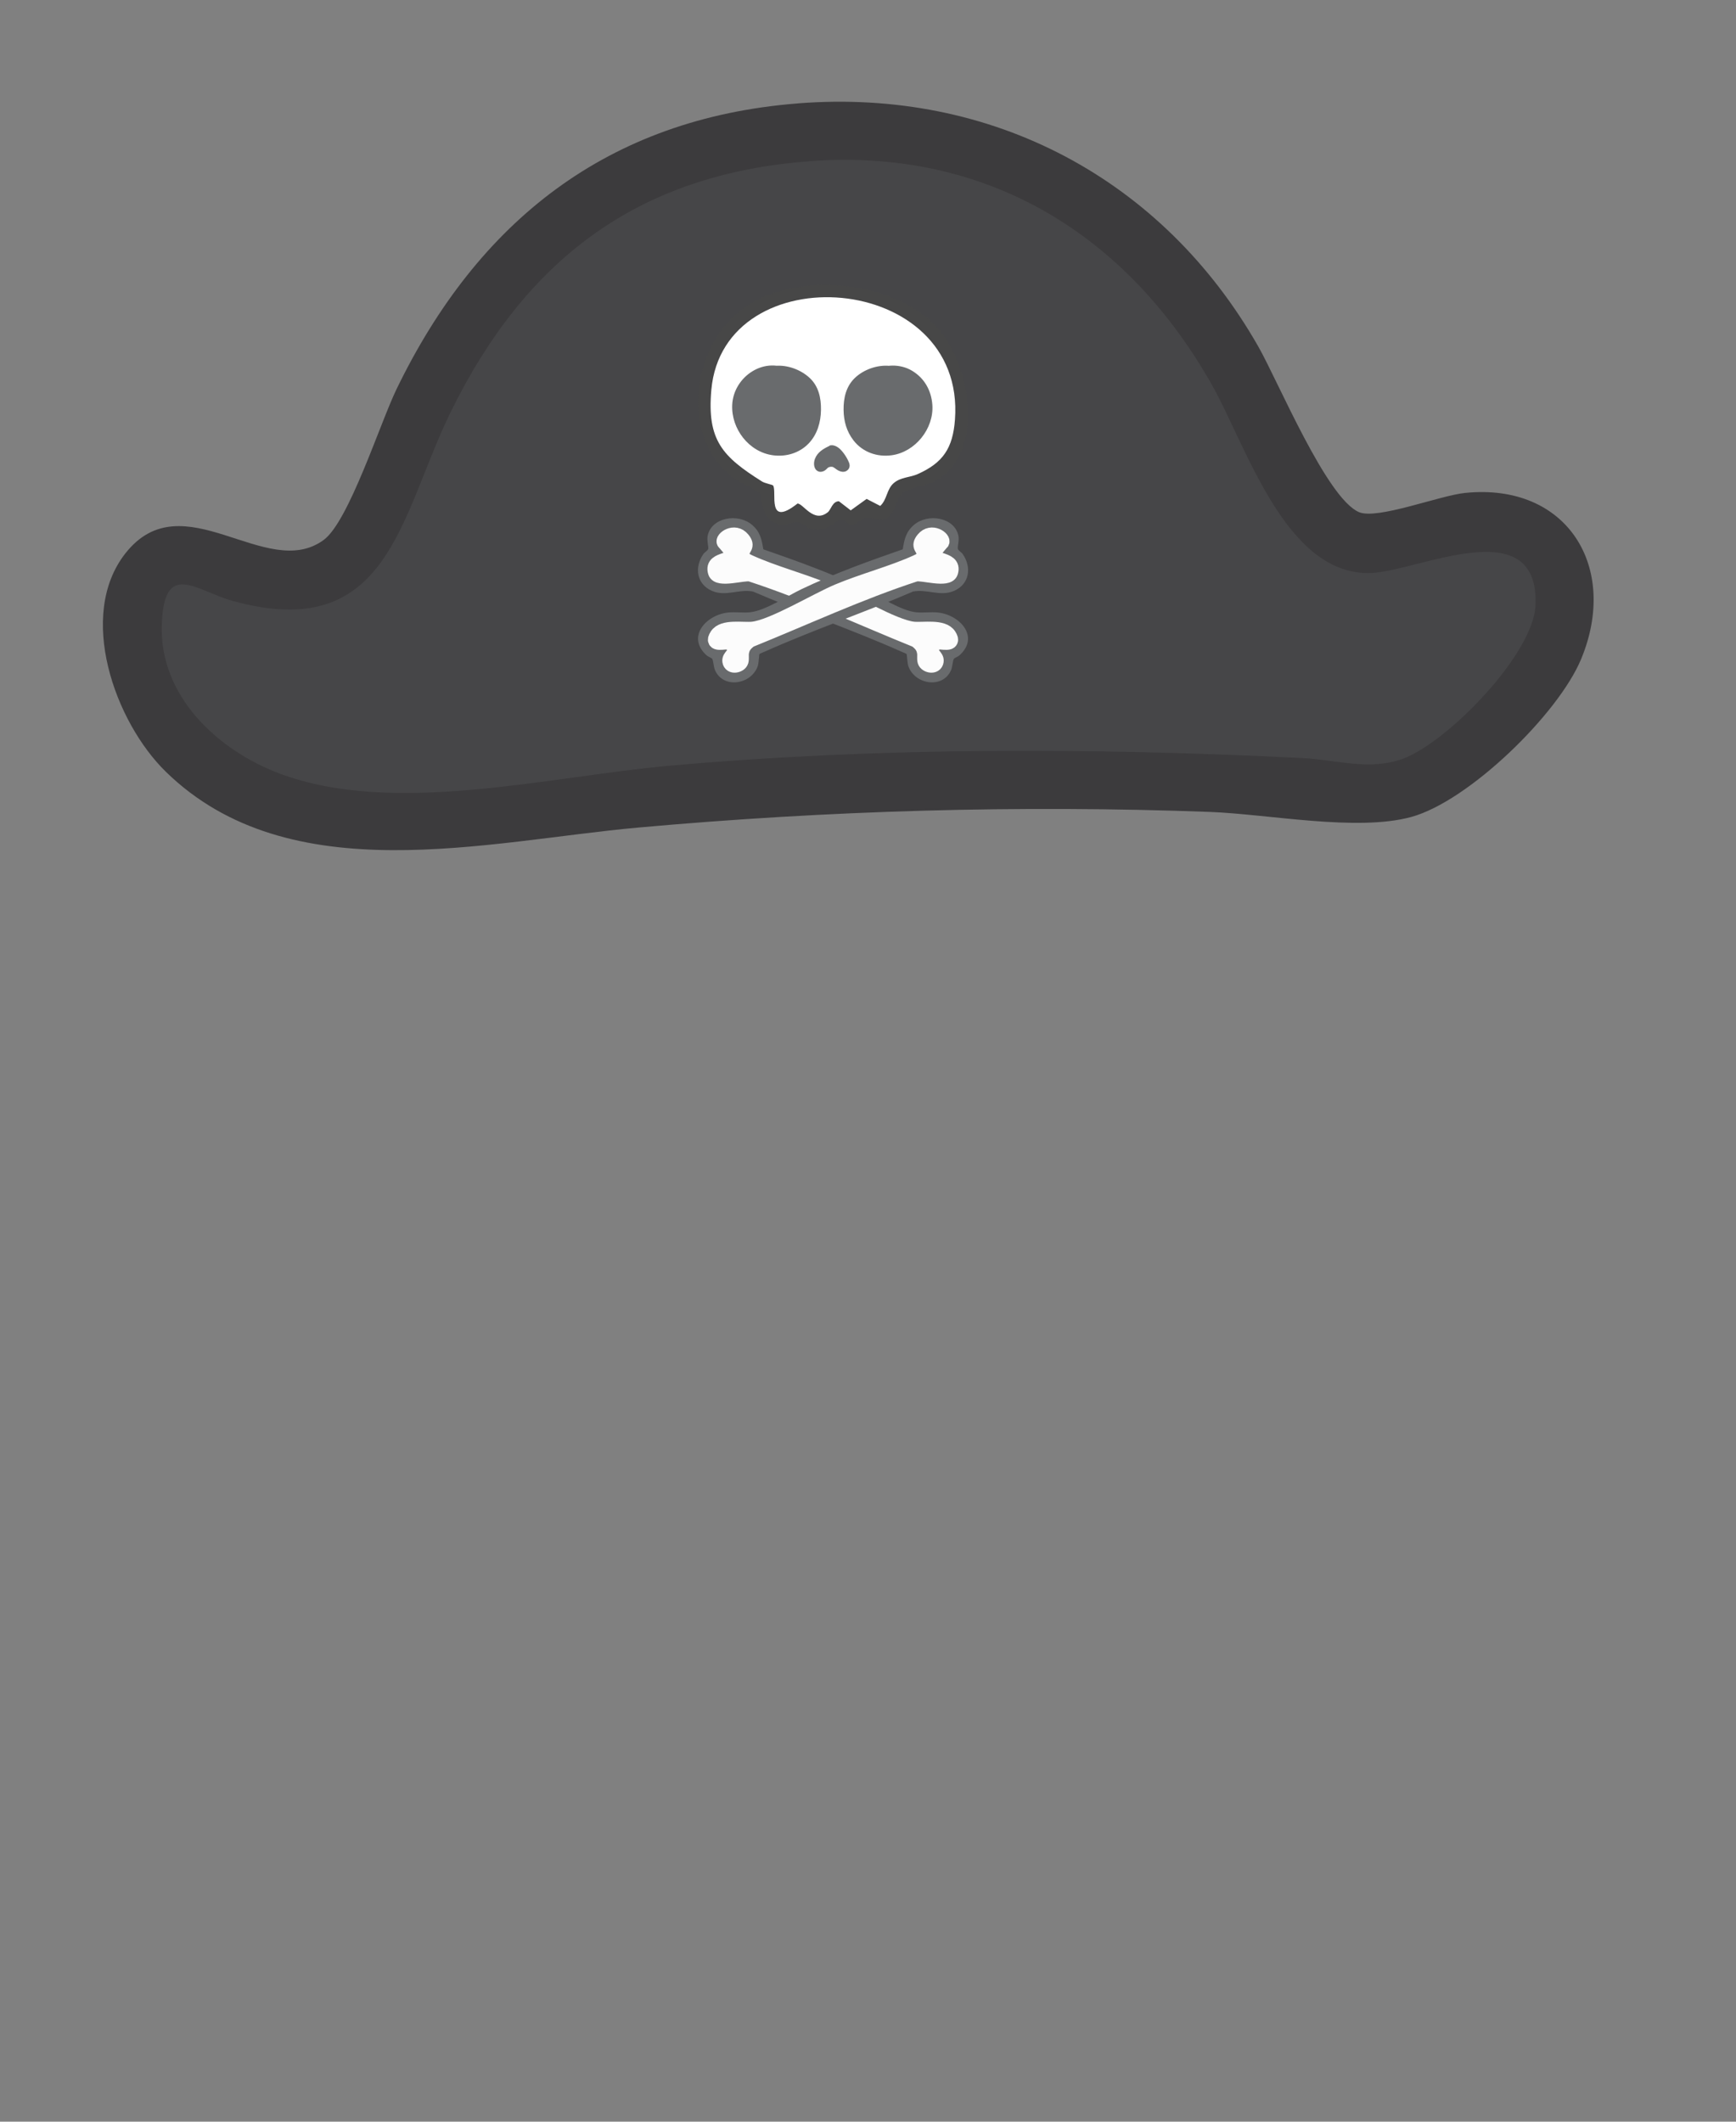 <?xml version="1.0" encoding="UTF-8"?>
<svg id="Layer_2" data-name="Layer 2" xmlns="http://www.w3.org/2000/svg" viewBox="0 0 450 550">
  <rect x="0" y="0" width="450" height="550" fill="#808080" stroke="none"/>
  <defs>
    <style>
      .cls-1 {
        fill: #474747;
      }

      .cls-2 {
        fill: #fff;
      }

      .cls-3 {
        fill: none;
      }

      .cls-4 {
        fill: #fcfcfc;
        stroke: #fcfcfc;
        stroke-width: 4px;
      }

      .cls-4, .cls-5 {
        stroke-miterlimit: 10;
      }

      .cls-6 {
        fill: #3c3b3d;
      }

      .cls-5 {
        fill: #464648;
        stroke: #464648;
        stroke-width: 5px;
      }

      .cls-7 {
        fill: #696b6d;
      }
    </style>
  </defs>
  <g id="Background">
    <rect class="cls-3" width="450" height="550"/>
  </g>
  <g id="Head-Slot">
    <g>
      <g>
        <path class="cls-5" d="M209.8,41.8c45.96-3.45,82.35,18.98,104.37,58.03,9.02,15.99,19.19,49.66,41.35,48.72,12.1-.52,43.59-16.36,42.5,8.41-.55,12.68-22.81,35.48-34.34,39.74-8.67,3.2-17.27.27-26.2-.18-54.74-2.7-109.36-2.84-163.98,2-31.22,2.76-71.41,13.15-101.03,2.02-16.02-6.02-31.15-20.04-30.54-38.53.56-16.99,8.85-8.87,18.31-6.24,40.67,11.34,43.42-22.09,56.58-48.93,19.27-39.3,48.21-61.67,92.98-65.02Z"/>
        <path class="cls-6" d="M206.8,26.8c50.32-3.95,94.61,19.55,119.37,63.03,5.13,9,17.69,39.33,26.1,42.93,4.72,2.02,20.91-4.31,27.5-4.98,26.5-2.69,39.97,19.28,30.08,43.08-5.9,14.21-29.11,36.85-44.07,40.93-14.11,3.84-36.94-.75-52.24-1.32-49.44-1.83-98.83-.37-148.04,4.05-39.27,3.53-90.4,16.93-122.53-14.48-13.24-12.95-23.05-40.51-10.5-56.55,14.91-19.04,36.57,7.45,51.46-3.54,6.51-4.81,14.59-30.27,18.88-39.12,21.05-43.4,54.6-70.15,103.98-74.02ZM209.8,41.8c-44.77,3.36-73.7,25.73-92.98,65.02-13.16,26.84-15.91,60.27-56.58,48.93-9.45-2.63-17.75-10.76-18.31,6.24-.61,18.49,14.52,32.51,30.54,38.53,29.62,11.13,69.81.75,101.03-2.02,54.63-4.84,109.25-4.7,163.98-2,8.92.44,17.52,3.38,26.2.18,11.54-4.26,33.79-27.06,34.34-39.74,1.08-24.76-30.4-8.92-42.5-8.41-22.16.95-32.34-32.72-41.35-48.72-22.02-39.05-58.41-61.48-104.37-58.03Z"/>
      </g>
      <g>
        <g>
          <path class="cls-1" d="M196.74,127.74c-.9-.83-5.23-2.75-6.93-4.08-13.35-10.41-10.7-32.65,1.73-42.86,13.45-11.05,41.51-8.57,52.45,5.37,7.82,9.97,11.3,31.81-1.86,38.66-2.28,1.19-6.64,1.61-8.24,3.09-1.69,1.56-1.92,5.92-4.63,6.71-1.73.51-3.04-.5-4.5-.36s-2.71,1.61-3.76,1.68c-1.36.1-2.03-1.19-2.93-1.21-1.68-.03-3.21,3.58-8.2,2.24-1.03-.28-1.71-1.53-3.14-1.63-1.87-.12-3.03,1.19-5.61.25-4.37-1.59-3.11-6.7-4.36-7.86ZM214.61,132.76c.77-.63,1.19-2.82,2.85-2.82l3.06,2.36,4.12-2.97,3.53,1.82c1.82-1.67,1.63-4.37,3.57-5.98,1.81-1.5,4.13-1.38,6.09-2.25,6.65-2.95,9.16-6.77,9.71-14.13,2.88-38.61-59.99-42.97-63.15-7.73-1.17,13.11,2.93,17.33,13.16,23.77.76.48,2.68.8,2.85,1.03,1.09,1.53-1.82,11.11,6.33,4.67,1.5,0,4.19,5.22,7.88,2.23Z"/>
          <path class="cls-2" d="M214.61,132.76c-3.68,3-6.37-2.23-7.88-2.23-8.15,6.44-5.24-3.14-6.33-4.67-.16-.23-2.08-.55-2.85-1.03-10.23-6.44-14.33-10.66-13.16-23.77,3.16-35.24,66.03-30.88,63.15,7.73-.55,7.36-3.06,11.18-9.71,14.13-1.96.87-4.28.75-6.09,2.25-1.94,1.61-1.75,4.31-3.57,5.98l-3.53-1.82-4.12,2.97-3.06-2.36c-1.66,0-2.08,2.19-2.85,2.82Z"/>
        </g>
        <g>
          <path class="cls-7" d="M197.87,142.4c8.88,3.08,17.77,6.29,26.26,10.34,3.82,1.82,9.38,5.6,13.42,5.99,1.75.17,3.68-.13,5.47.04,5.76.55,11.04,6.31,5.68,11.12-.42.37-1.27.64-1.45.91-.29.47-.36,2.11-.73,2.95-2.18,4.91-9.45,3.69-11.08-1.11-.25-.73-.33-2.93-.44-3.11-.04-.07-1.28-.57-1.54-.69-12.47-5.56-25.71-10.09-38.28-15.5-3.67-.7-7.03,1.38-10.6-.16-4.01-1.73-4.65-6.09-2.27-9.54.29-.43,1.17-.94,1.27-1.36.12-.53-.37-2.16-.16-3.3.92-4.9,7.9-6,11.49-2.95,2.13,1.81,2.53,3.73,2.95,6.37ZM187.83,140.62c.09.1,1.77.22,2.22,1.32,1.86,4.43-5.78,2.3-4.54,6.37.67,2.19,7.27.05,9.01.44,14.61,4.75,28.7,11.34,42.98,17.11,1.23.93,1.95,1.73,2.21,3.3.12.74-.06,1.63.12,2.24.3,1.02,2.56,1.57,2.79-.01.17-1.14-1.55-1.67-1.27-3.34.07-.44,1.08-1.54,1.5-1.66.98-.3,4.78,1.02,3.08-1.61-1.54-2.38-6.62-1.37-9.13-1.62-5.23-.52-16.5-7.41-22.21-9.8-6.51-2.73-14.07-4.69-20.29-7.52-1.11-.51-2.05-1.01-1.99-2.44s1.64-1.72.12-3.57c-2.05-2.5-5.31-.03-4.6.79Z"/>
          <path class="cls-4" d="M187.83,140.62c-.72-.82,2.55-3.29,4.6-.79,1.52,1.86-.06,2.12-.12,3.57s.87,1.93,1.99,2.44c6.22,2.83,13.78,4.79,20.29,7.52,5.71,2.39,16.98,9.27,22.21,9.8,2.51.25,7.6-.76,9.13,1.62,1.7,2.63-2.1,1.32-3.08,1.61-.42.13-1.42,1.22-1.5,1.66-.28,1.67,1.44,2.2,1.27,3.34-.23,1.58-2.49,1.03-2.79.01-.18-.62,0-1.5-.12-2.24-.25-1.57-.98-2.37-2.21-3.3-14.27-5.76-28.36-12.35-42.98-17.11-1.75-.39-8.35,1.75-9.01-.44-1.24-4.06,6.4-1.94,4.54-6.37-.46-1.1-2.14-1.22-2.22-1.32Z"/>
        </g>
        <g>
          <path class="cls-7" d="M234,142.4c-8.88,3.08-17.77,6.29-26.26,10.34-3.82,1.82-9.38,5.6-13.42,5.99-1.75.17-3.68-.13-5.47.04-5.76.55-11.04,6.31-5.68,11.12.42.37,1.27.64,1.45.91.29.47.36,2.11.73,2.95,2.18,4.91,9.45,3.69,11.08-1.11.25-.73.33-2.93.44-3.11.04-.07,1.28-.57,1.54-.69,12.47-5.56,25.71-10.09,38.28-15.5,3.67-.7,7.03,1.38,10.6-.16,4.01-1.73,4.65-6.09,2.27-9.54-.29-.43-1.17-.94-1.27-1.36-.12-.53.37-2.16.16-3.3-.92-4.9-7.9-6-11.49-2.95-2.13,1.81-2.53,3.73-2.95,6.37ZM244.03,140.62c-.09.1-1.77.22-2.22,1.32-1.86,4.43,5.78,2.3,4.54,6.37-.67,2.19-7.27.05-9.01.44-14.61,4.75-28.7,11.34-42.98,17.11-1.23.93-1.95,1.73-2.21,3.3-.12.74.06,1.63-.12,2.24-.3,1.02-2.56,1.57-2.79-.01-.17-1.14,1.55-1.67,1.27-3.34-.07-.44-1.08-1.54-1.5-1.66-.98-.3-4.78,1.02-3.08-1.61,1.54-2.38,6.62-1.37,9.13-1.62,5.23-.52,16.5-7.41,22.21-9.8,6.51-2.73,14.07-4.69,20.29-7.52,1.11-.51,2.05-1.01,1.99-2.44s-1.64-1.72-.12-3.57c2.05-2.5,5.31-.03,4.6.79Z"/>
          <path class="cls-4" d="M244.03,140.62c.72-.82-2.55-3.29-4.6-.79-1.52,1.86.06,2.12.12,3.57s-.87,1.93-1.99,2.44c-6.22,2.83-13.78,4.79-20.29,7.52-5.71,2.39-16.98,9.27-22.21,9.8-2.51.25-7.6-.76-9.13,1.62-1.7,2.63,2.1,1.32,3.08,1.61.42.13,1.42,1.22,1.5,1.66.28,1.67-1.44,2.2-1.27,3.34.23,1.58,2.49,1.03,2.79.01.18-.62,0-1.5.12-2.24.25-1.57.98-2.37,2.21-3.3,14.27-5.76,28.36-12.35,42.98-17.11,1.75-.39,8.35,1.75,9.01-.44,1.24-4.06-6.4-1.94-4.54-6.37.46-1.1,2.14-1.22,2.22-1.32Z"/>
        </g>
        <path class="cls-7" d="M205.18,96.19c-6.73-4.18-15.03,1.31-15.38,8.75-.29,6.22,4.33,12.25,10.57,13.08,3.41.46,6.89-.58,9.29-3.11,2.21-2.33,3.1-5.48,3.15-8.63s-.63-6.18-2.94-8.32-5.78-3.43-8.97-3.12c-3.89.38-7.69,3.18-7.5,7.5.17,3.74,3.32,7.9,7.5,7.5.22-.02.83.06,1-.04-.52.05-1-.05-1.43-.31-.5-.25-.57-.27-.21-.08.81.5.46-.02-1.06-1.57-.88-.59-1.33-1.36-1.36-2.31-.3-1.2-.06-.32-.05.06,0,.16-.12,1.03,0,1.15-.15-.15.42-1.75.08-.66-.31.99.12-.39.26-.61.68-1.07,1.92-2.05,3.19-2.21.71-.09,1.35-.04,2.01.26.32.09.6.26.82.51.42.37.49.42.2.15-.53-.63.74,1.57.14.19.18.41.34,1.4.2.47-.15-1.05.07.26.07.58.01.67-.22,1.42-.55,1.99-.48.84-1.22,1.5-2.09,1.89-1.17.52-3.38.55-4.52-.15,3.34,2.07,8.4.82,10.26-2.69s.87-8.05-2.69-10.26h0Z"/>
        <path class="cls-7" d="M233.87,109.14c-1.01.63-2.91.67-3.99.4-.93-.23-1.73-.94-2.28-1.68-.44-.59-.72-1.18-.82-1.92-.11-.35-.1-.71.02-1.06.11-.6.13-.7.04-.29-.41,1.04-.14.42.15-.23-.37.85.03,0,.32-.35-.59.74.02-.06.39-.29.74-.46,1.62-.58,2.46-.45,1.09.17,1.51.53,2.32,1.33.57.33.92.79,1.07,1.39.21.58.25.68.13.3-.05-.14-.08-.28-.11-.43-.12-.58-.08-.29.13.88.07-.25-.02-.65-.01-.92,0-.28.09-.63.04-.9l-.17,1.23-2.56,3.39c.58-.31.58-.33.01-.05-.28.19-.59.27-.93.25-1.03.25.11.06.5.1,3.92.38,7.67-3.72,7.5-7.5-.2-4.39-3.3-7.1-7.5-7.5-3.15-.3-6.67.93-8.97,3.12s-2.98,5.22-2.94,8.32c.04,2.9.78,5.56,2.56,7.87,2.35,3.05,6.11,4.38,9.88,3.87,6.11-.82,11.01-6.88,10.57-13.08-.27-3.72-2.05-6.92-5.29-8.85-3.02-1.8-7.12-1.75-10.09.09-3.33,2.07-4.93,6.79-2.69,10.26s6.7,4.91,10.26,2.69h0Z"/>
        <g>
          <path class="cls-7" d="M215.56,116.56c-.87.41-1.76.82-2.44,1.49s-1.14,1.66-.93,2.59c.04.16.1.33.23.43.2.16.5.11.72-.03s.38-.34.56-.52c.77-.72,2.02-.88,2.93-.35.65.37,1.2,1.05,1.95,1.01.17-.01.36-.07.46-.21.15-.22.06-.51-.05-.75-.37-.84-.85-1.63-1.43-2.34-.5-.63-1.14-1.23-1.93-1.33"/>
          <path class="cls-7" d="M215,115.59c-1.57.73-3.08,1.62-3.74,3.32-.31.79-.37,1.84.07,2.6.29.5.87.84,1.45.8s1.01-.28,1.42-.66c.13-.12.25-.26.38-.38-.15.14,0,0,.05-.03.07-.04.14-.08.21-.12.19-.1.05-.02,0,0,.09-.03.19-.06.28-.08.06-.01.13-.03.19-.04-.26.04.09,0,.14,0,.08,0,.16,0,.25.01-.23-.02-.05,0,0,0,.09.03.19.05.28.08-.05-.02-.18-.1,0,0,.32.18.6.41.9.62.71.5,1.71.84,2.52.38.51-.29.84-.8.84-1.4,0-.49-.22-.94-.43-1.38-.42-.86-.96-1.67-1.59-2.41-.59-.69-1.38-1.31-2.29-1.46-.58-.09-1.24.15-1.38.79-.12.54.16,1.29.79,1.38.14.02.27.05.4.1-.2-.07.14.08.19.11.06.04.12.08.17.12-.04-.03-.14-.12.02.02.1.1.21.19.31.29.42.45.67.82,1.02,1.4.15.26.29.52.43.79.02.04.21.46.11.25.1.24-.02.03.01,0l.35-.59c.05-.03.11-.05.17-.05.17-.08-.15,0,.02,0,.15,0-.04-.02-.08-.02-.15-.01.14.09,0,.01-.06-.03-.11-.06-.17-.09-.24-.14-.46-.32-.69-.49-1.11-.81-2.48-.94-3.74-.4-.3.13-.57.31-.82.52-.09.08-.18.16-.27.25-.05.05-.1.11-.15.16-.04.04-.08.08-.12.11l.05-.04c.21-.02.04,0,0,0,.35-.03.44.08.69.28.11.09,0,.09,0-.02,0-.02-.01-.24,0-.01,0-.14,0-.28,0-.42,0,.06-.04.19.01-.01.02-.08.05-.17.07-.25.04-.12,0,0-.02.02.04-.1.09-.19.15-.29.04-.06.08-.12.11-.18.1-.16-.02.01.05-.08.1-.13.22-.24.34-.36.06-.05.11-.1.17-.15l.09-.07c-.06.05-.06.05,0,0,.58-.41,1.23-.72,1.87-1.02.53-.25.71-1.06.4-1.54-.36-.55-.97-.67-1.54-.4h0Z"/>
        </g>
      </g>
    </g>
  </g>
</svg>